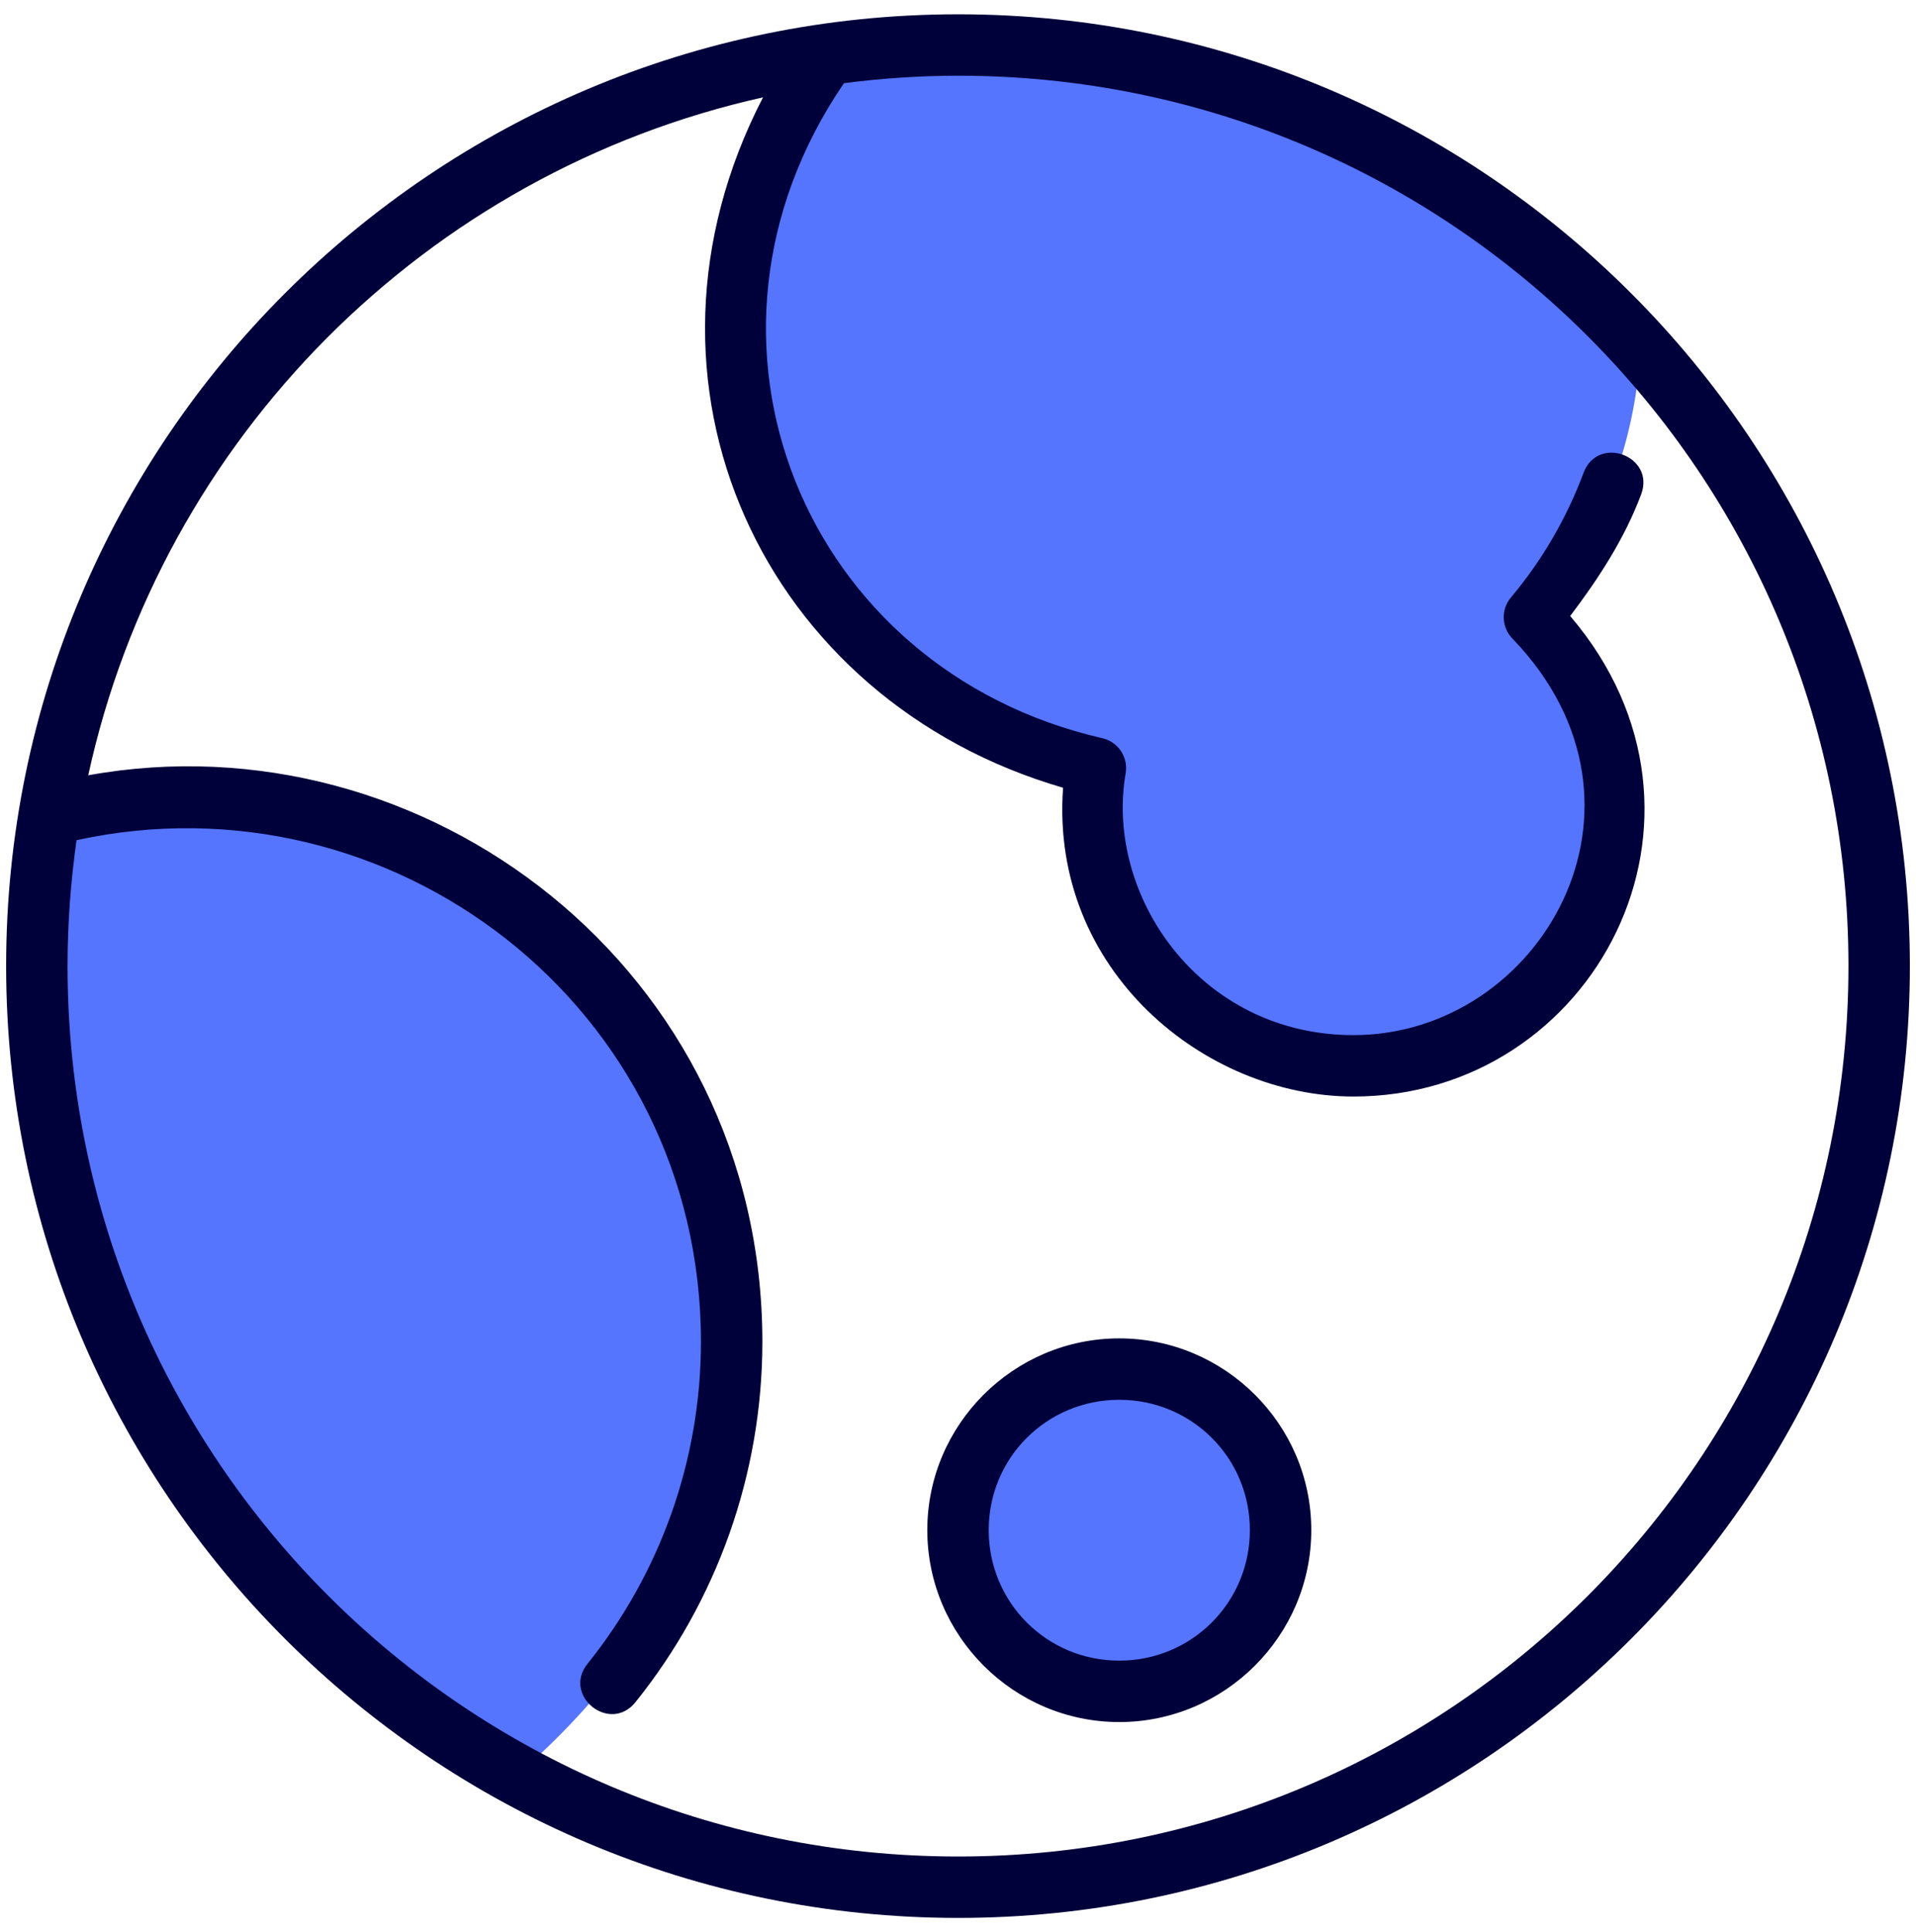 <svg width="117" height="118" viewBox="0 0 117 118" fill="none" xmlns="http://www.w3.org/2000/svg">
<path d="M58.508 2.74C55.788 2.762 53.154 2.915 50.465 3.326C38.314 20.802 47.758 42.823 66.89 46.905C66.242 56.571 72.591 65.084 82.648 65.084C97.238 65.084 103.825 47.604 93.7 37.688C97.585 33.068 99.88 27.244 100.182 21.216C89.538 9.438 74.383 2.765 58.508 2.74Z" fill="#5575FF"/>
<path d="M3.033 49.758C2.504 52.808 2.279 55.895 2.257 58.99C2.258 79.583 13.512 98.529 31.595 108.381C62.741 81.268 32.784 40.725 3.033 49.758Z" fill="#5575FF"/>
<path d="M78.195 93.443C78.195 96.054 77.158 98.558 75.312 100.404C73.466 102.25 70.962 103.287 68.351 103.287C65.74 103.287 63.237 102.25 61.391 100.404C59.544 98.558 58.507 96.054 58.507 93.443C58.507 90.833 59.544 88.329 61.391 86.483C63.237 84.637 65.74 83.6 68.351 83.6C70.962 83.6 73.466 84.637 75.312 86.483C77.158 88.329 78.195 90.833 78.195 93.443Z" fill="#5575FF"/>
<path d="M58.507 0.873C26.428 0.873 0.375 26.911 0.375 58.99C0.375 91.07 26.428 117.123 58.507 117.123C90.587 117.123 116.625 91.07 116.625 58.99C116.625 26.911 90.587 0.873 58.507 0.873ZM58.507 4.623C88.56 4.623 112.875 28.938 112.875 58.99C112.875 89.043 88.56 113.373 58.507 113.373C28.455 113.373 4.125 89.043 4.125 58.99C4.125 56.381 4.32 53.818 4.674 51.307C23.89 47.119 42.804 61.44 42.804 81.959C42.798 89.175 40.311 96.081 35.886 101.592C34.308 103.544 37.249 105.903 38.812 103.939C43.766 97.77 46.547 90.035 46.554 81.959C46.554 59.203 25.929 43.621 5.388 47.345C9.879 26.743 26.028 10.534 46.594 5.945C37.562 23.391 46.578 42.775 64.916 48.106C64.103 59.263 73.58 66.963 82.648 66.963C97.353 66.963 106.356 49.894 95.883 37.618C97.628 35.314 99.209 32.883 100.215 30.192C101.094 27.847 97.578 26.532 96.699 28.877C95.668 31.635 94.171 34.219 92.265 36.486C91.631 37.242 91.69 38.359 92.4 39.043C102.158 49.222 94.055 63.213 82.648 63.213C73.217 63.213 67.436 54.619 68.743 47.191C68.894 46.207 68.249 45.275 67.274 45.071C49.108 40.886 40.813 20.781 51.535 5.08C53.82 4.788 56.142 4.623 58.507 4.623L58.507 4.623ZM68.347 81.732C61.898 81.732 56.625 86.99 56.625 93.44C56.625 99.89 61.898 105.162 68.347 105.162C74.797 105.162 80.073 99.89 80.073 93.44C80.073 86.99 74.797 81.732 68.347 81.732ZM68.347 85.482C72.771 85.482 76.323 89.017 76.323 93.44C76.323 97.863 72.771 101.412 68.347 101.412C63.924 101.412 60.375 97.863 60.375 93.44C60.375 89.017 63.924 85.482 68.347 85.482Z" fill="#00003A"/>
</svg>
